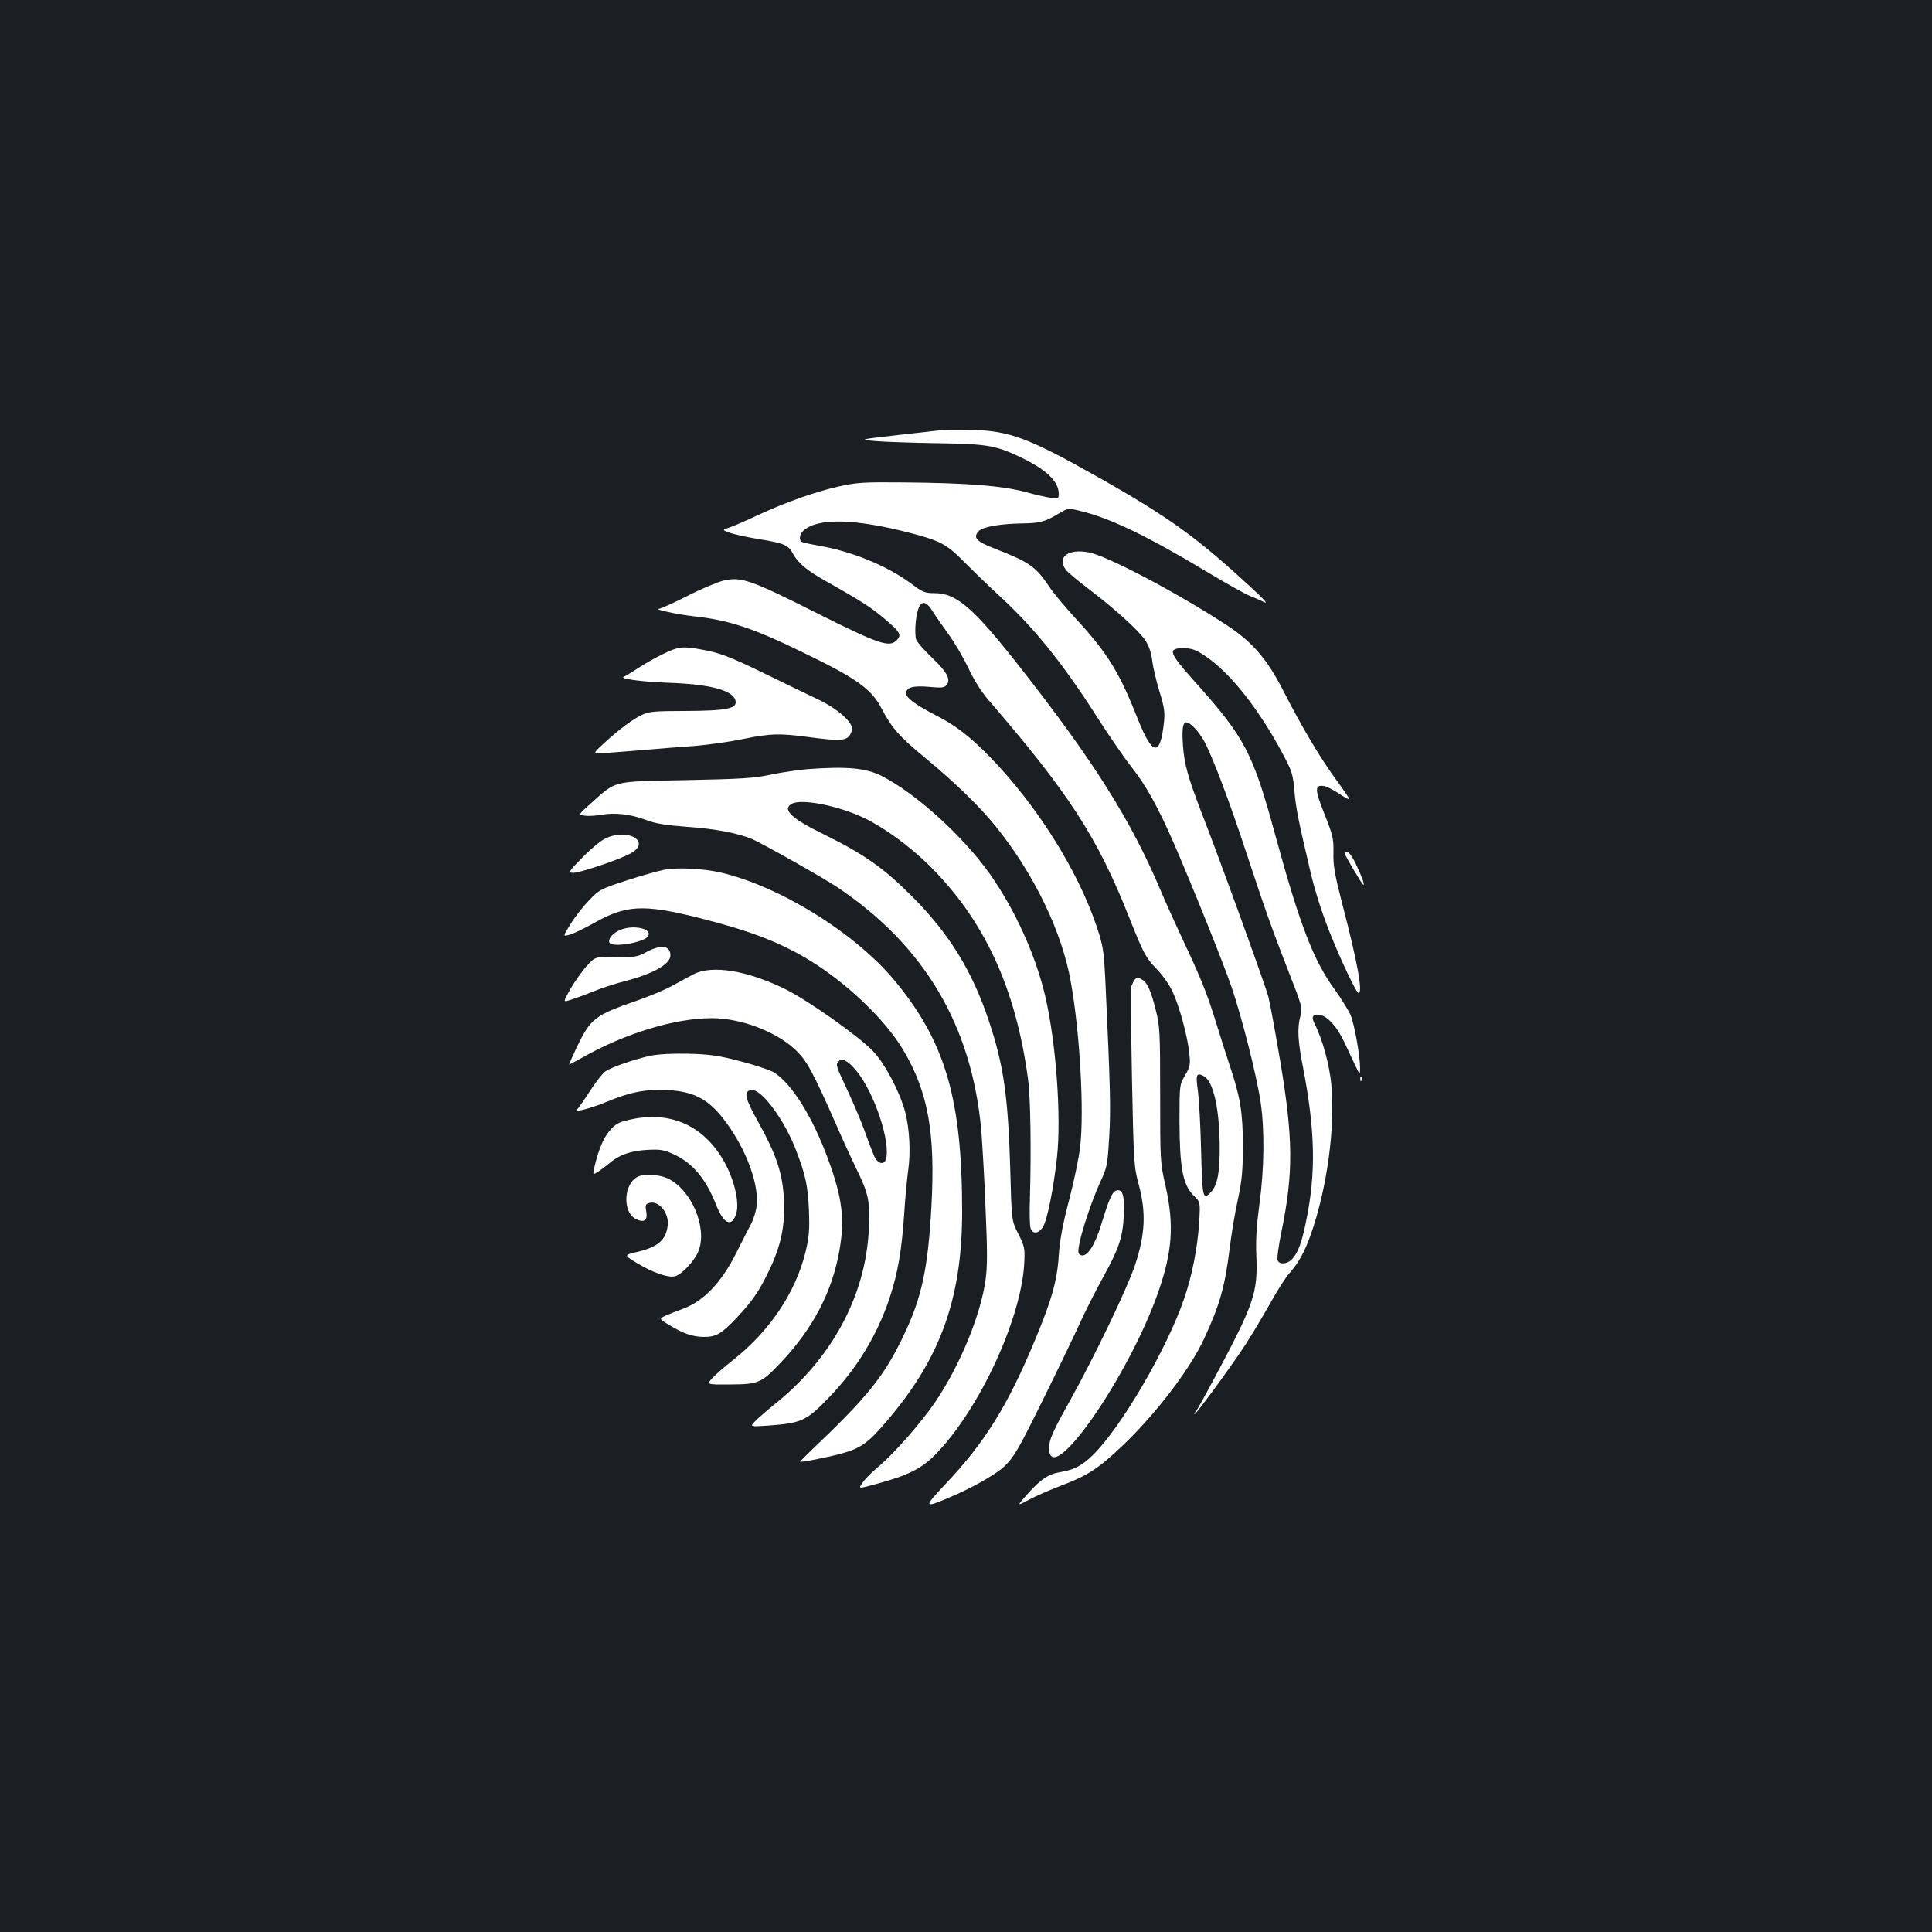 <?xml version="1.0" standalone="no"?>
<!DOCTYPE svg PUBLIC "-//W3C//DTD SVG 20010904//EN"
 "http://www.w3.org/TR/2001/REC-SVG-20010904/DTD/svg10.dtd">
<svg version="1.0" xmlns="http://www.w3.org/2000/svg"
 width="1000pt" height="1000pt" viewBox="0 0 1000 1000"
 preserveAspectRatio="xMidYMid meet">
<rect width="100%" height="100%" fill="#1b1f23"/>
<g transform="translate(0,1000) scale(0.1,-0.1)"
fill="#ffffff" stroke="none">
<path d="M4875 7774 c-16 -2 -120 -14 -230 -26 -200 -23 -200 -23 -115 -31 47
-4 191 -9 320 -11 260 -4 301 -11 429 -71 136 -65 201 -126 201 -191 0 -24 -2
-26 -37 -21 -21 2 -83 16 -137 31 -122 32 -298 46 -625 49 -213 2 -246 0 -340
-21 -120 -27 -274 -81 -422 -150 -57 -27 -122 -55 -143 -62 -39 -13 -39 -13 0
-27 21 -8 89 -23 149 -33 133 -21 156 -31 180 -77 25 -47 76 -89 172 -142 177
-100 232 -135 297 -190 85 -72 94 -86 69 -113 -38 -42 -90 -24 -418 140 -341
172 -392 189 -483 166 -31 -8 -115 -43 -185 -79 -71 -36 -136 -65 -145 -66
-36 -1 95 -30 181 -39 181 -20 304 -61 557 -184 280 -135 359 -191 410 -288
58 -109 91 -147 235 -266 154 -128 270 -241 357 -347 199 -246 346 -549 391
-810 47 -263 69 -668 48 -850 -6 -55 -32 -179 -57 -275 -34 -130 -48 -205 -54
-290 -8 -129 -37 -230 -122 -434 -142 -342 -261 -533 -464 -747 -114 -121
-113 -126 13 -73 58 24 141 65 183 90 142 85 145 89 296 394 75 151 163 334
196 405 32 72 88 182 124 247 85 154 105 211 111 328 5 102 -7 140 -41 127
-20 -8 -36 -44 -75 -172 -34 -111 -74 -173 -106 -162 -14 6 -16 15 -11 45 10
68 66 234 107 325 40 86 41 93 50 240 9 144 6 263 -20 817 -8 152 -11 173 -45
275 -97 290 -311 630 -554 879 -101 104 -180 164 -277 213 -100 51 -155 91
-155 113 0 32 34 42 118 35 65 -6 80 -5 91 9 24 28 3 68 -74 141 -41 39 -78
81 -83 95 -5 14 -6 55 -2 92 12 107 42 126 86 56 15 -24 53 -79 85 -123 32
-44 78 -123 102 -175 27 -57 66 -120 98 -157 422 -489 568 -714 734 -1133 75
-188 84 -205 143 -267 28 -28 64 -80 81 -115 35 -75 78 -231 87 -322 6 -58 4
-67 -22 -112 -29 -49 -29 -49 -29 -239 1 -238 17 -326 72 -382 36 -35 36 -35
30 -138 -8 -131 -37 -279 -78 -397 -89 -260 -325 -665 -473 -810 -55 -54 -98
-76 -165 -87 -64 -10 -104 -37 -173 -114 -56 -64 -56 -64 9 -29 35 19 109 51
164 72 139 52 196 90 321 209 171 163 348 395 420 551 82 177 108 269 133 470
9 74 28 189 43 255 21 99 25 147 25 275 0 173 -13 251 -68 415 -18 55 -50 154
-70 220 -48 156 -81 236 -170 425 -40 85 -92 200 -115 255 -155 368 -348 675
-737 1170 -236 300 -323 375 -436 375 -50 0 -61 4 -123 51 -124 91 -302 164
-472 194 -46 8 -88 17 -93 21 -15 9 -10 40 9 57 75 68 267 63 559 -13 149 -39
185 -58 273 -148 42 -42 126 -124 188 -181 176 -162 326 -348 504 -628 59 -92
138 -207 176 -255 73 -92 137 -207 220 -398 104 -241 252 -610 297 -740 54
-160 129 -455 150 -595 21 -142 19 -343 -6 -526 -15 -113 -20 -186 -16 -274 7
-188 -12 -244 -217 -628 -46 -86 -89 -164 -96 -172 -7 -8 -10 -15 -7 -15 8 0
188 245 260 355 36 55 95 154 132 220 36 65 81 136 100 156 45 50 78 110 109
197 84 237 128 555 107 778 -10 105 -46 236 -88 318 -18 35 -6 51 33 42 40
-10 89 -67 124 -144 17 -37 42 -89 55 -117 24 -50 24 -50 25 -15 0 65 -30 231
-50 278 -12 25 -48 84 -82 131 -109 149 -180 334 -304 787 -120 441 -157 513
-427 814 -128 143 -134 165 -51 165 43 -1 62 -7 110 -39 129 -85 280 -275 404
-509 48 -90 52 -104 60 -191 7 -86 18 -143 86 -432 13 -56 44 -160 70 -230 50
-140 162 -384 176 -384 23 0 -5 157 -83 456 -41 159 -49 204 -47 270 1 73 -2
88 -46 199 -51 127 -52 153 -5 147 13 -1 48 -19 77 -38 30 -20 55 -34 57 -32
2 2 -33 53 -77 113 -82 114 -174 270 -271 460 -80 155 -156 243 -287 329 -257
168 -621 360 -715 377 -106 20 -165 -24 -119 -89 8 -12 61 -57 117 -99 141
-107 259 -215 295 -267 20 -32 31 -64 36 -106 4 -34 21 -105 37 -158 25 -81
29 -107 24 -157 -19 -184 -59 -180 -136 14 -95 241 -156 340 -318 516 -56 61
-118 135 -138 165 -71 107 -103 130 -286 201 -95 37 -113 57 -80 91 23 22 110
37 228 39 86 1 114 8 187 52 47 28 47 28 115 11 152 -37 346 -131 647 -312
105 -63 207 -120 227 -127 20 -8 51 -21 69 -30 23 -12 13 1 -36 48 -302 281
-442 384 -827 601 -353 199 -452 236 -647 241 -69 2 -138 1 -155 -1z m1312
-1546 c17 -18 40 -52 51 -74 45 -89 128 -310 207 -550 103 -312 138 -411 227
-639 68 -173 70 -182 59 -223 -17 -64 -14 -129 14 -269 63 -330 67 -545 15
-796 -22 -110 -42 -162 -72 -194 -25 -27 -66 -30 -75 -6 -4 10 5 76 20 148 62
306 61 479 -7 886 -25 146 -52 295 -61 330 -16 60 -249 705 -349 961 -67 175
-86 242 -93 339 -9 128 6 148 64 87z m44 -1798 c48 -26 80 -162 82 -355 2
-139 -11 -208 -44 -244 -43 -46 -46 -35 -52 212 -3 127 -11 265 -16 306 -13
90 -9 101 30 81z"/>
<path d="M3432 6615 c-39 -19 -98 -52 -129 -73 -32 -21 -65 -41 -72 -44 -34
-10 85 -27 229 -32 210 -7 330 -38 346 -89 14 -45 -41 -56 -266 -57 -148 0
-181 -3 -215 -19 -48 -22 -121 -76 -201 -150 -59 -54 -59 -54 16 -48 41 3 131
10 200 16 69 6 184 15 255 20 72 6 185 22 252 36 140 29 186 30 338 10 148
-20 188 -19 208 3 10 10 17 28 17 41 0 37 -79 105 -176 151 -49 23 -170 82
-269 130 -188 92 -241 112 -339 129 -92 17 -116 14 -194 -24z"/>
<path d="M4180 6019 c-47 -4 -131 -16 -188 -28 -88 -19 -153 -23 -445 -29
-387 -8 -353 1 -494 -125 -61 -55 -61 -55 -25 -59 20 -3 59 0 87 5 67 12 150
3 228 -27 50 -19 100 -27 216 -36 145 -10 258 -32 334 -63 51 -22 371 -202
442 -250 450 -302 695 -715 744 -1257 5 -63 16 -244 22 -401 10 -226 10 -305
0 -375 -25 -180 -131 -439 -259 -629 -71 -105 -216 -271 -294 -335 -30 -25
-67 -61 -81 -81 -26 -36 -26 -36 61 -12 169 45 240 80 312 153 231 234 452
716 462 1003 3 66 0 79 -31 140 -35 68 -35 68 -42 335 -11 377 -34 538 -110
766 -86 259 -206 454 -399 647 -146 146 -246 217 -457 321 -168 82 -217 129
-164 158 51 27 239 -10 372 -73 105 -50 238 -147 339 -247 285 -282 448 -635
511 -1105 13 -94 17 -368 10 -610 -3 -77 -1 -150 3 -162 11 -33 43 -29 65 8
22 36 55 203 72 359 23 212 -5 595 -61 834 -50 213 -156 447 -287 633 -140
197 -383 417 -560 507 -82 41 -179 50 -383 35z"/>
<path d="M3135 5661 c-23 -10 -76 -54 -118 -97 -73 -74 -76 -79 -53 -82 27 -3
227 63 295 98 116 59 -2 137 -124 81z"/>
<path d="M6960 5583 c0 -9 91 -163 97 -163 7 0 -7 41 -39 108 -16 34 -36 62
-44 62 -7 0 -14 -3 -14 -7z"/>
<path d="M3442 5499 c-29 -5 -117 -30 -195 -55 -138 -45 -144 -48 -197 -103
-30 -31 -74 -86 -96 -123 -42 -66 -42 -66 -5 -56 20 6 74 32 121 58 168 96
258 101 540 31 267 -67 417 -124 573 -217 197 -119 398 -310 493 -470 128
-217 166 -428 145 -809 -18 -323 -50 -473 -146 -672 -98 -206 -189 -318 -478
-592 -31 -30 -56 -55 -55 -57 2 -1 26 2 53 7 234 46 268 61 363 167 302 338
422 657 422 1121 0 582 -87 879 -349 1195 -204 246 -595 489 -902 560 -86 20
-220 27 -287 15z"/>
<path d="M3202 5183 c-35 -17 -57 -47 -47 -63 16 -26 180 2 199 34 26 41 -84
63 -152 29z"/>
<path d="M3345 5072 c-46 -25 -58 -27 -157 -25 -108 1 -108 1 -151 -47 -24
-26 -62 -80 -84 -118 -40 -70 -40 -70 1 -57 22 7 75 26 116 43 41 17 112 40
158 52 150 38 242 89 242 135 0 51 -49 58 -125 17z"/>
<path d="M3589 4957 c-24 -13 -73 -39 -109 -59 -36 -20 -117 -54 -180 -76
-222 -77 -242 -92 -315 -243 -23 -49 -41 -89 -39 -89 2 0 32 16 66 35 224 127
481 205 673 205 147 0 327 -67 428 -160 62 -57 92 -112 219 -400 32 -74 79
-175 103 -225 61 -124 69 -164 62 -308 -16 -345 -193 -672 -492 -909 -38 -31
-82 -69 -97 -85 -27 -28 -27 -28 67 -22 174 13 199 24 316 146 144 149 250
323 314 516 42 128 62 242 75 433 5 82 15 185 21 228 13 91 7 214 -16 301 -27
103 -107 254 -167 315 -75 78 -334 261 -453 320 -197 97 -380 127 -476 77z
m840 -495 c96 -112 186 -384 155 -466 -10 -27 -41 -18 -58 17 -8 19 -30 74
-47 123 -17 49 -58 146 -90 215 -63 134 -65 139 -48 156 18 18 47 3 88 -45z"/>
<path d="M5872 4928 c-5 -7 -12 -22 -16 -33 -3 -11 -2 -225 3 -475 9 -446 10
-457 36 -555 38 -143 32 -256 -20 -413 -40 -120 -212 -478 -337 -702 -89 -159
-108 -202 -108 -244 0 -222 411 365 565 806 73 210 83 346 38 549 -28 122 -28
129 -28 474 0 328 -2 356 -23 438 -25 100 -44 142 -71 157 -25 13 -26 13 -39
-2z"/>
<path d="M3369 4536 c-80 -17 -201 -58 -235 -81 -14 -9 -50 -55 -81 -103 -31
-48 -61 -91 -67 -95 -25 -19 75 7 149 38 121 51 203 68 316 63 153 -7 231 -54
328 -197 94 -138 150 -302 137 -404 -3 -28 -17 -72 -31 -97 -13 -25 -47 -90
-74 -145 -77 -154 -170 -251 -278 -290 -27 -10 -65 -25 -86 -34 -37 -17 -37
-17 18 -50 72 -44 120 -60 178 -61 64 0 91 16 169 98 82 87 118 140 168 244
62 129 83 229 78 362 -6 139 -37 234 -132 406 -71 127 -79 162 -37 168 51 8
170 -152 231 -311 49 -127 62 -186 67 -312 4 -99 1 -135 -16 -209 -51 -214
-187 -417 -381 -569 -36 -28 -81 -67 -100 -87 -35 -37 -35 -37 90 -36 148 1
160 7 263 115 166 176 265 366 302 580 28 159 15 270 -57 466 -81 223 -190
397 -283 455 -18 11 -96 37 -172 57 -116 30 -159 36 -268 39 -84 2 -153 -2
-196 -10z"/>
<path d="M7041 4414 c0 -11 3 -14 6 -6 3 7 2 16 -1 19 -3 4 -6 -2 -5 -13z"/>
<path d="M3253 4203 c-52 -12 -68 -21 -98 -56 -33 -38 -60 -106 -80 -195 -7
-34 -7 -34 22 -16 15 10 39 28 53 40 52 45 111 67 196 72 73 4 88 1 140 -22
100 -46 168 -127 223 -268 38 -94 78 -111 101 -42 19 57 -8 175 -61 270 -107
191 -283 268 -496 217z"/>
<path d="M3305 3911 c-78 -32 -86 -188 -11 -222 41 -19 59 -5 51 40 -6 34 -4
39 17 45 48 13 102 -53 94 -117 -9 -76 -50 -111 -158 -137 -70 -16 -70 -16 1
-59 79 -48 160 -76 195 -67 35 9 103 82 122 132 46 121 -38 318 -161 375 -41
19 -115 24 -150 10z"/>
</g>
</svg>
